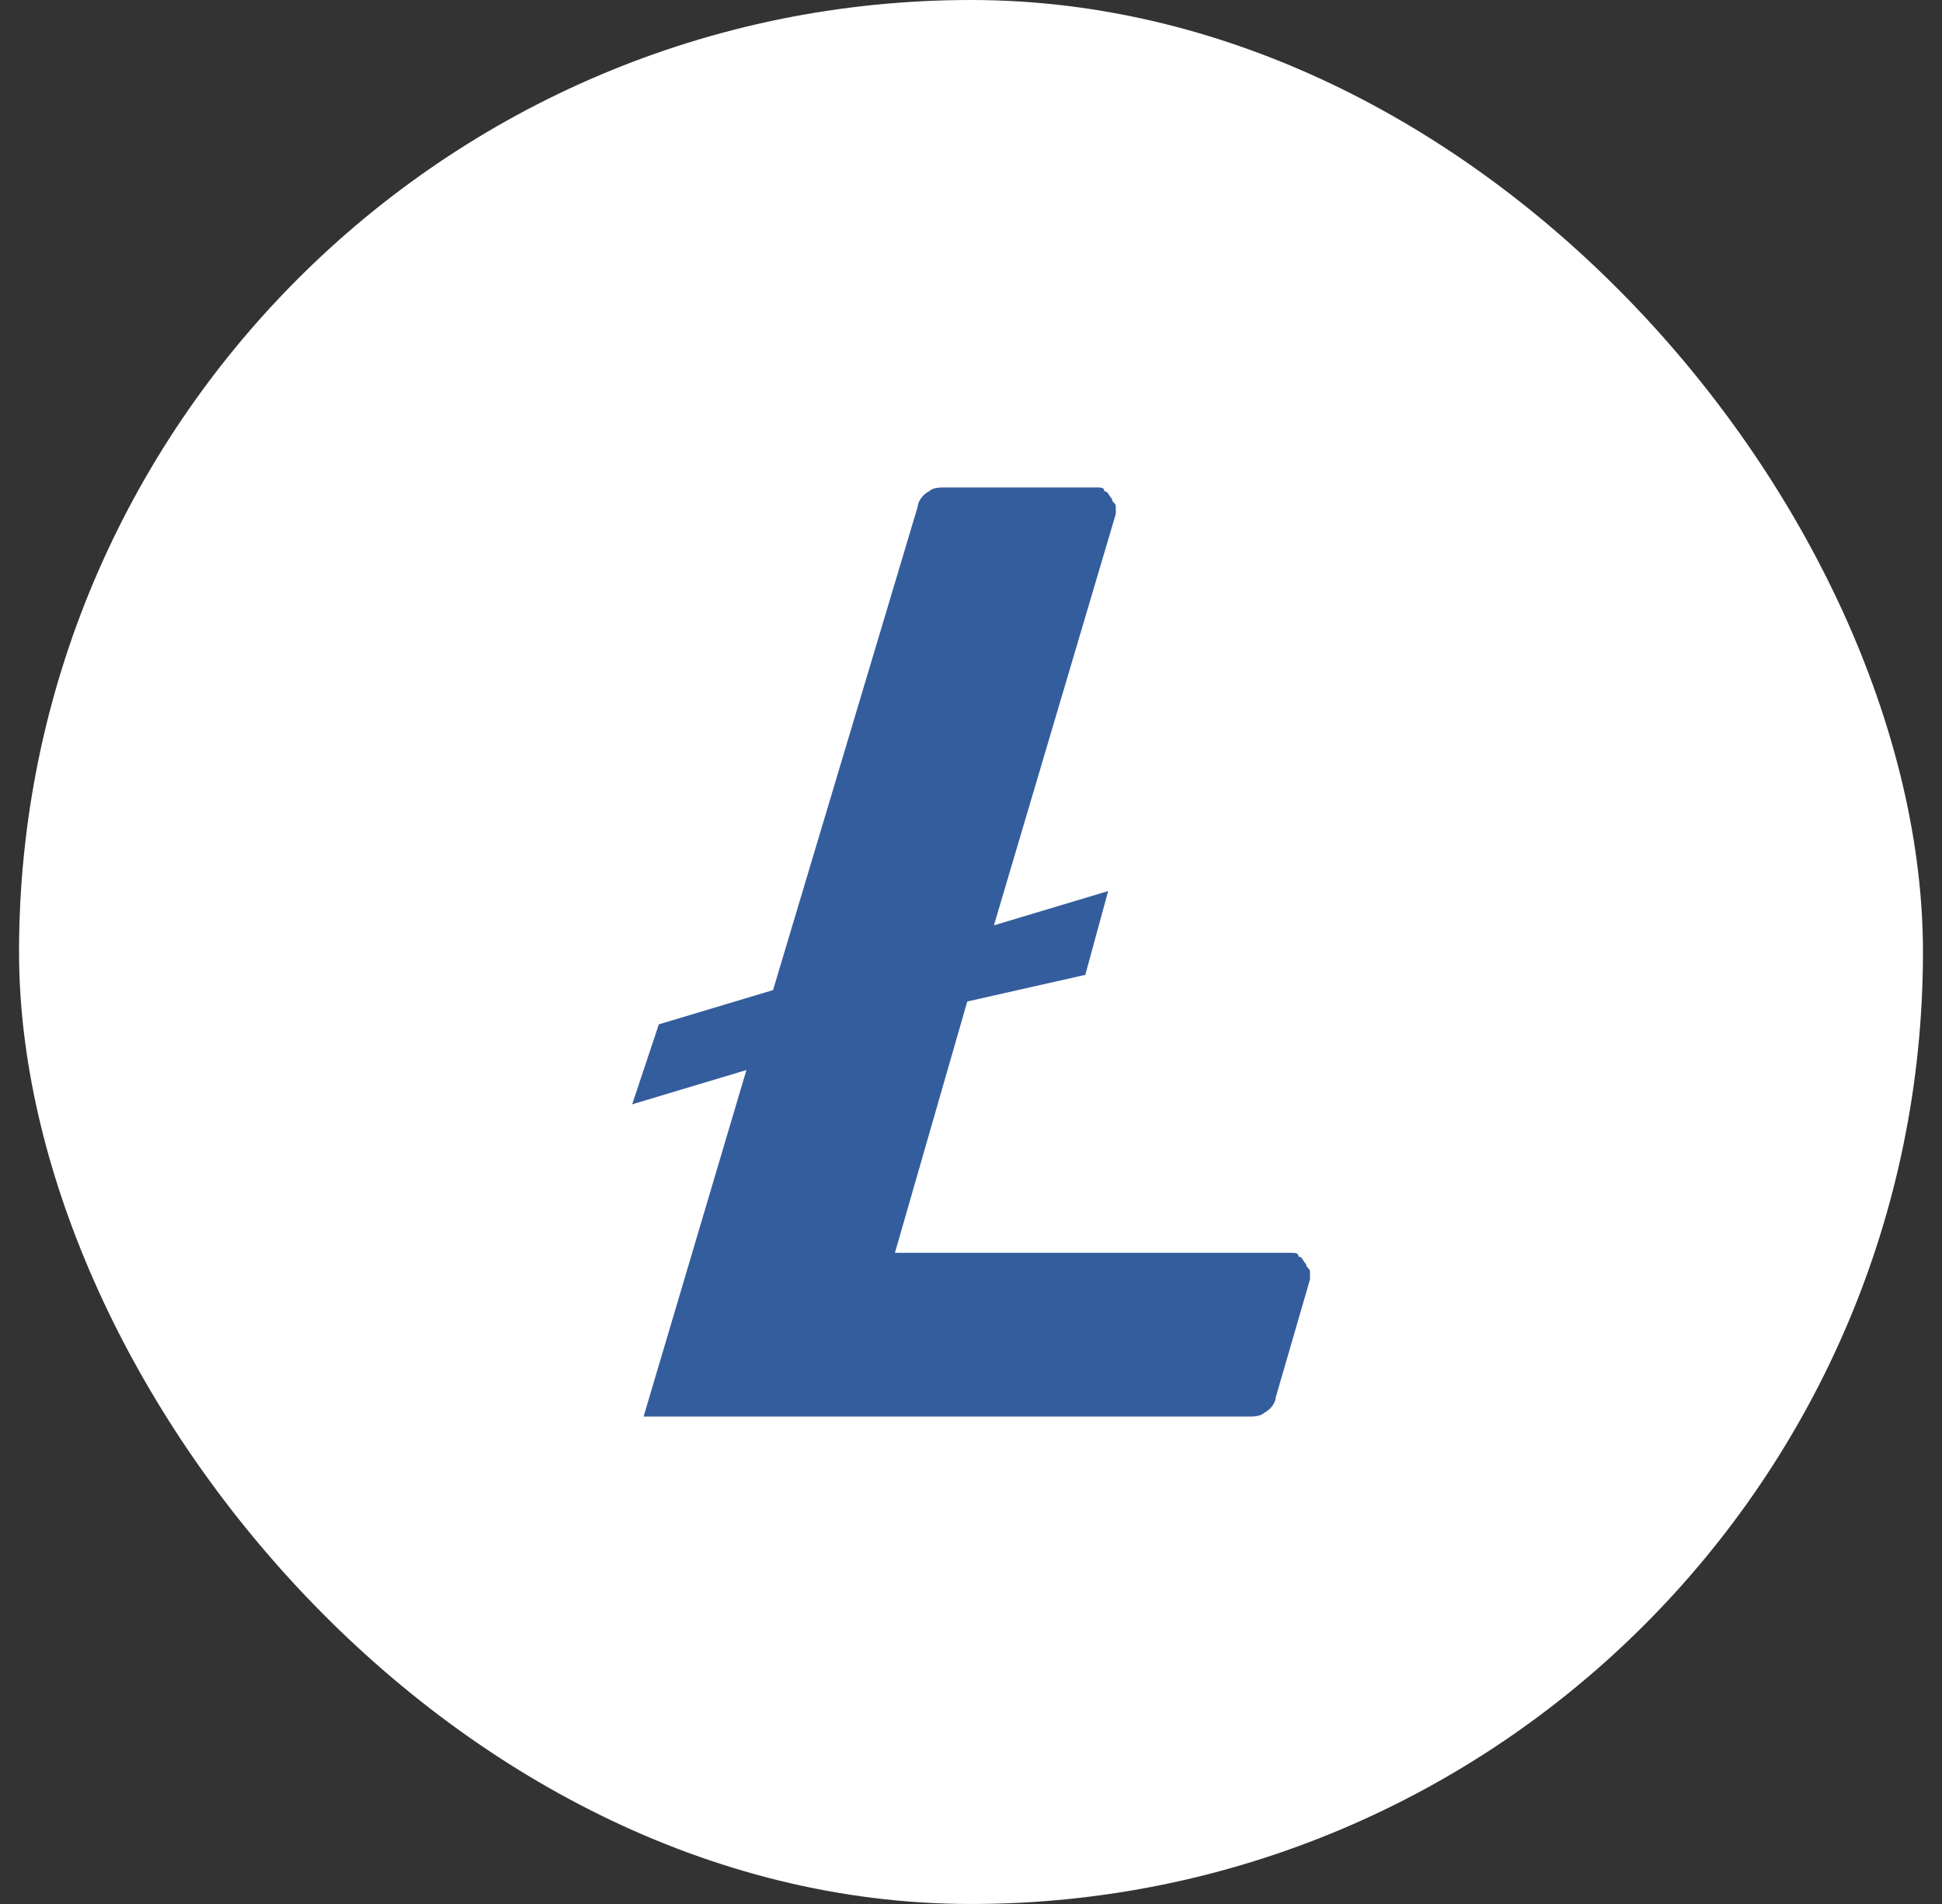 <svg width="51" height="50" viewBox="0 0 51 50" fill="none" xmlns="http://www.w3.org/2000/svg">
<rect x="0" y="0" width="51" height="50" fill="#333333" stroke="none"/>
<rect x="0.5" width="50" height="50" rx="25" fill="white"/>
<path d="M25.402 26.3L23.502 32.9H33.902C34.002 32.9 34.102 32.9 34.102 33C34.202 33 34.202 33.1 34.302 33.2C34.302 33.3 34.402 33.3 34.402 33.4C34.402 33.5 34.402 33.6 34.402 33.6L33.502 36.7C33.502 36.8 33.402 37 33.202 37.1C33.102 37.2 32.902 37.2 32.802 37.2H16.902L19.602 28.1L16.602 29L17.302 26.9L20.302 26L24.102 13.3C24.102 13.2 24.202 13 24.402 12.9C24.502 12.8 24.702 12.8 24.802 12.8H28.802C28.902 12.8 29.002 12.8 29.002 12.9C29.102 12.9 29.102 13 29.202 13.1C29.202 13.2 29.302 13.2 29.302 13.3C29.302 13.4 29.302 13.5 29.302 13.5L26.102 24.3L29.102 23.4L28.502 25.6L25.402 26.3Z" fill="#345D9D"/>
</svg>
